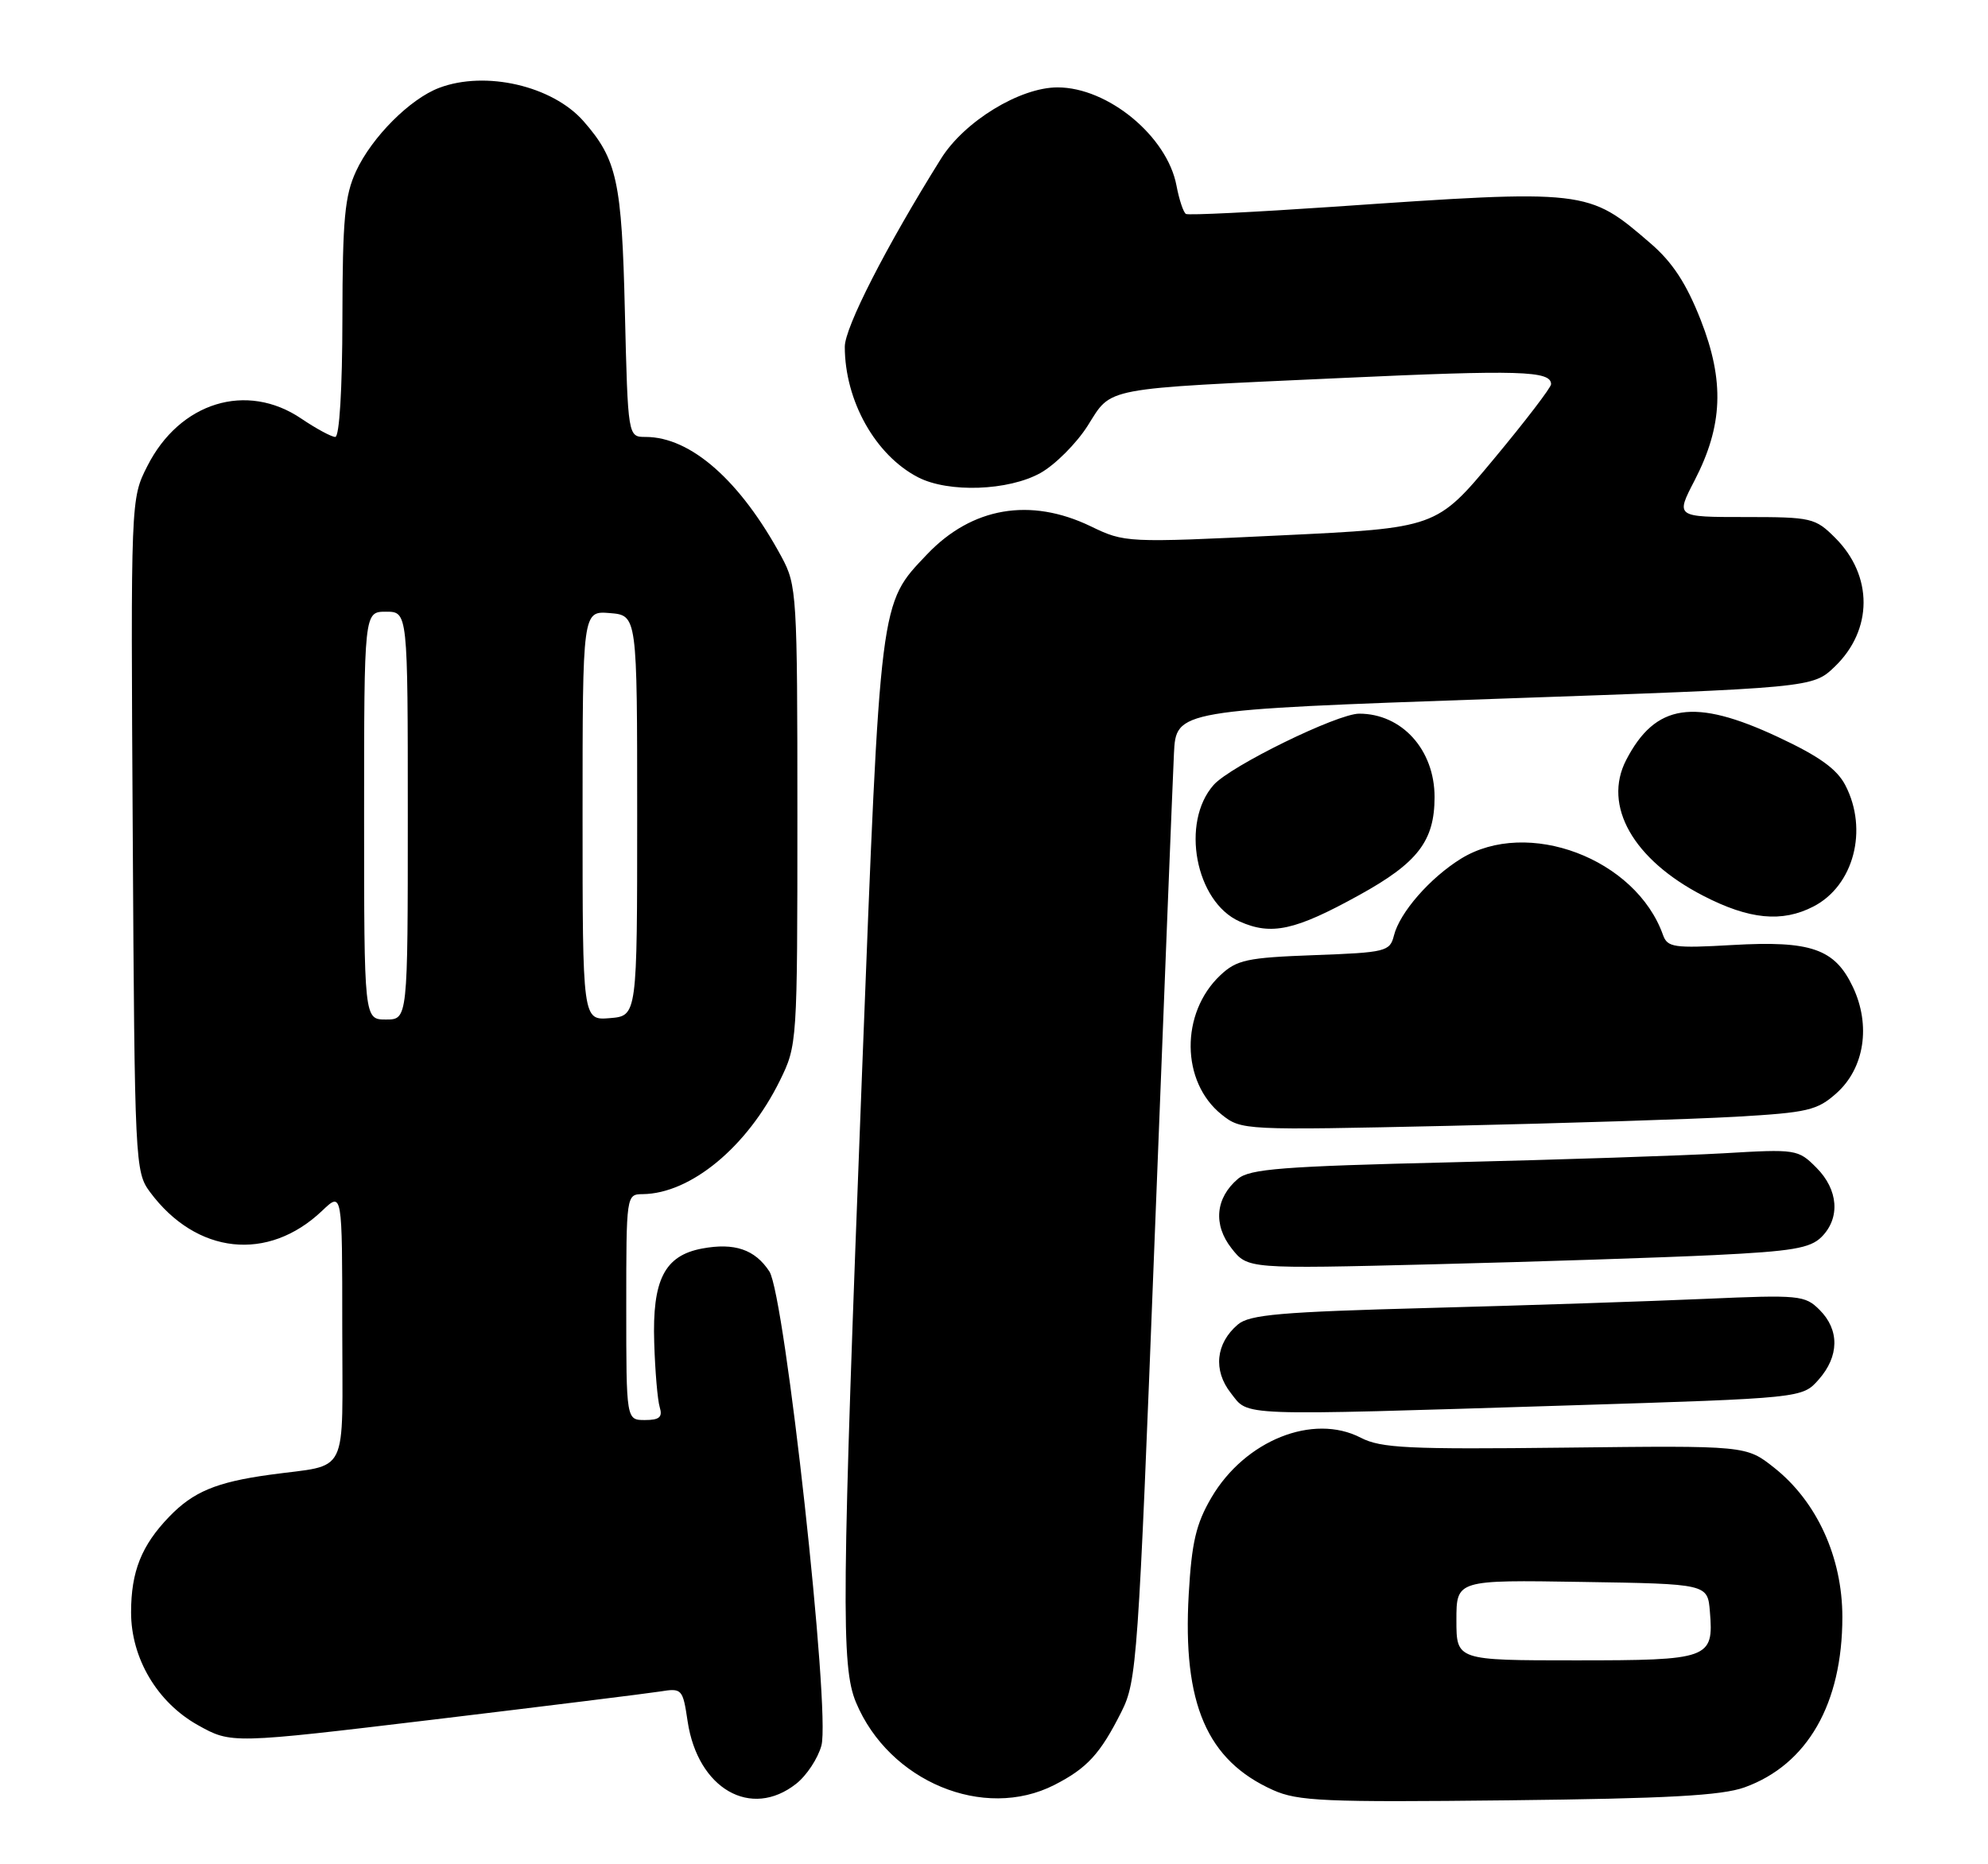 <?xml version="1.0" encoding="UTF-8" standalone="no"?>
<!DOCTYPE svg PUBLIC "-//W3C//DTD SVG 1.1//EN" "http://www.w3.org/Graphics/SVG/1.1/DTD/svg11.dtd" >
<svg xmlns="http://www.w3.org/2000/svg" xmlns:xlink="http://www.w3.org/1999/xlink" version="1.1" viewBox="0 0 273 256">
 <g >
 <path fill="currentColor"
d=" M 239.57 245.44 C 248.20 242.33 253.00 233.96 253.00 222.05 C 253.00 213.85 249.50 206.19 243.64 201.55 C 239.79 198.50 239.79 198.50 214.92 198.79 C 193.39 199.04 189.63 198.86 186.87 197.43 C 180.32 194.04 170.97 197.79 166.36 205.64 C 164.24 209.26 163.65 211.80 163.24 218.93 C 162.38 233.96 165.74 241.74 174.82 245.81 C 178.23 247.34 181.90 247.50 207.09 247.22 C 228.94 246.98 236.44 246.57 239.57 245.44 Z  M 109.33 244.95 C 110.76 243.83 112.32 241.47 112.80 239.70 C 114.07 235.01 107.79 177.86 105.65 174.59 C 103.67 171.57 100.86 170.62 96.41 171.45 C 91.25 172.42 89.56 175.75 89.84 184.37 C 89.96 188.29 90.30 192.29 90.60 193.25 C 91.01 194.60 90.55 195.00 88.57 195.00 C 86.00 195.00 86.00 195.00 86.00 179.50 C 86.00 164.10 86.01 164.00 88.25 163.98 C 94.85 163.91 102.61 157.49 107.09 148.40 C 109.48 143.54 109.50 143.27 109.50 112.00 C 109.50 81.63 109.42 80.36 107.34 76.50 C 101.68 66.01 94.87 60.00 88.65 60.00 C 86.23 60.00 86.23 60.00 85.81 42.75 C 85.39 24.89 84.73 21.89 80.13 16.64 C 75.87 11.79 66.68 9.66 60.32 12.06 C 56.31 13.57 51.07 18.82 48.90 23.50 C 47.34 26.87 47.04 30.06 47.02 43.75 C 47.01 53.40 46.61 60.00 46.04 60.00 C 45.52 60.00 43.43 58.87 41.40 57.50 C 33.88 52.39 24.67 55.22 20.23 64.01 C 17.95 68.50 17.95 68.50 18.23 114.68 C 18.49 159.75 18.55 160.92 20.59 163.68 C 26.96 172.27 36.81 173.34 44.25 166.25 C 47.00 163.63 47.00 163.63 47.00 182.23 C 47.00 203.23 48.11 200.98 37.00 202.52 C 29.69 203.53 26.54 204.85 23.24 208.27 C 19.43 212.22 18.00 215.80 18.00 221.41 C 18.00 227.71 21.59 233.77 27.17 236.89 C 31.77 239.46 31.77 239.46 59.64 236.12 C 74.96 234.28 88.90 232.55 90.62 232.28 C 93.66 231.79 93.76 231.90 94.43 236.39 C 95.82 245.64 103.12 249.84 109.33 244.95 Z  M 144.79 245.11 C 149.29 242.81 151.09 240.85 153.99 235.08 C 156.12 230.85 156.30 228.24 158.56 170.08 C 159.86 136.76 161.05 106.80 161.21 103.50 C 161.50 97.50 161.50 97.50 205.21 95.97 C 248.92 94.45 248.92 94.45 251.95 91.55 C 257.20 86.51 257.24 79.08 252.03 73.87 C 249.27 71.11 248.78 71.00 239.62 71.00 C 230.10 71.00 230.10 71.00 232.70 65.99 C 236.60 58.45 236.84 52.34 233.55 43.94 C 231.57 38.91 229.68 36.02 226.66 33.42 C 218.05 25.99 217.99 25.99 183.00 28.40 C 172.28 29.13 163.21 29.58 162.86 29.38 C 162.51 29.18 161.93 27.43 161.56 25.49 C 160.29 18.72 152.15 12.00 145.23 12.00 C 140.05 12.00 132.41 16.67 129.21 21.81 C 121.68 33.86 116.00 44.98 116.01 47.62 C 116.02 55.04 120.21 62.51 126.07 65.54 C 130.25 67.70 138.51 67.40 142.90 64.94 C 144.92 63.80 147.82 60.89 149.36 58.47 C 152.75 53.11 151.01 53.43 184.18 51.91 C 208.72 50.78 213.00 50.91 213.00 52.76 C 213.00 53.21 209.46 57.84 205.13 63.04 C 197.26 72.50 197.26 72.50 175.88 73.52 C 154.67 74.54 154.46 74.53 149.78 72.27 C 141.48 68.27 133.46 69.65 127.30 76.13 C 120.77 83.00 120.92 81.87 118.39 147.00 C 115.57 219.85 115.49 228.83 117.55 233.78 C 122.09 244.64 135.10 250.05 144.79 245.11 Z  M 215.50 192.99 C 247.50 191.99 247.50 191.99 249.75 189.44 C 252.58 186.24 252.62 182.62 249.88 179.88 C 247.86 177.86 247.10 177.79 234.13 178.36 C 226.63 178.69 209.57 179.26 196.20 179.61 C 175.89 180.15 171.59 180.52 169.99 181.88 C 166.95 184.46 166.57 188.18 169.02 191.29 C 171.55 194.51 169.24 194.43 215.50 192.99 Z  M 235.39 172.35 C 246.09 171.83 248.59 171.41 250.14 169.86 C 252.74 167.26 252.46 163.37 249.43 160.34 C 246.92 157.82 246.65 157.78 236.68 158.37 C 231.08 158.69 214.22 159.25 199.20 159.61 C 176.12 160.16 171.61 160.51 170.00 161.88 C 166.91 164.50 166.57 168.18 169.12 171.42 C 171.34 174.25 171.34 174.25 196.92 173.61 C 210.99 173.26 228.30 172.69 235.39 172.35 Z  M 238.39 153.35 C 248.26 152.78 249.55 152.48 252.20 150.11 C 256.04 146.68 256.94 140.79 254.44 135.52 C 251.96 130.29 248.70 129.15 237.89 129.77 C 229.87 130.23 228.98 130.10 228.37 128.39 C 224.65 117.90 209.76 112.28 200.62 117.92 C 196.36 120.56 192.21 125.31 191.42 128.47 C 190.87 130.66 190.32 130.80 180.48 131.16 C 171.23 131.50 169.84 131.80 167.58 133.92 C 162.07 139.11 162.16 148.59 167.77 153.06 C 170.47 155.21 170.80 155.22 199.00 154.60 C 214.68 154.25 232.40 153.69 238.39 153.35 Z  M 186.64 122.92 C 194.70 118.48 197.00 115.48 197.00 109.45 C 197.00 102.96 192.51 98.00 186.65 98.00 C 183.65 98.00 168.98 105.18 166.67 107.78 C 162.10 112.92 164.16 123.83 170.21 126.53 C 174.60 128.49 177.84 127.78 186.64 122.92 Z  M 249.03 124.48 C 254.56 121.63 256.58 113.96 253.42 107.85 C 252.26 105.60 249.82 103.85 244.17 101.21 C 232.64 95.81 227.32 96.62 223.31 104.37 C 220.07 110.64 224.27 118.04 233.88 123.00 C 240.21 126.27 244.72 126.71 249.03 124.48 Z  M 200.00 222.48 C 200.00 216.95 200.00 216.95 217.25 217.23 C 234.50 217.50 234.50 217.50 234.81 221.32 C 235.35 227.79 234.75 228.00 216.38 228.00 C 200.00 228.00 200.00 228.00 200.00 222.48 Z  M 50.00 112.00 C 50.00 84.00 50.00 84.00 53.00 84.00 C 56.00 84.00 56.00 84.00 56.00 112.00 C 56.00 140.00 56.00 140.00 53.00 140.00 C 50.00 140.00 50.00 140.00 50.00 112.00 Z  M 80.00 112.00 C 80.00 83.88 80.00 83.88 83.75 84.19 C 87.50 84.50 87.50 84.50 87.50 112.00 C 87.50 139.50 87.50 139.50 83.75 139.81 C 80.00 140.12 80.00 140.12 80.00 112.00 Z "/>
</g>
</svg>
